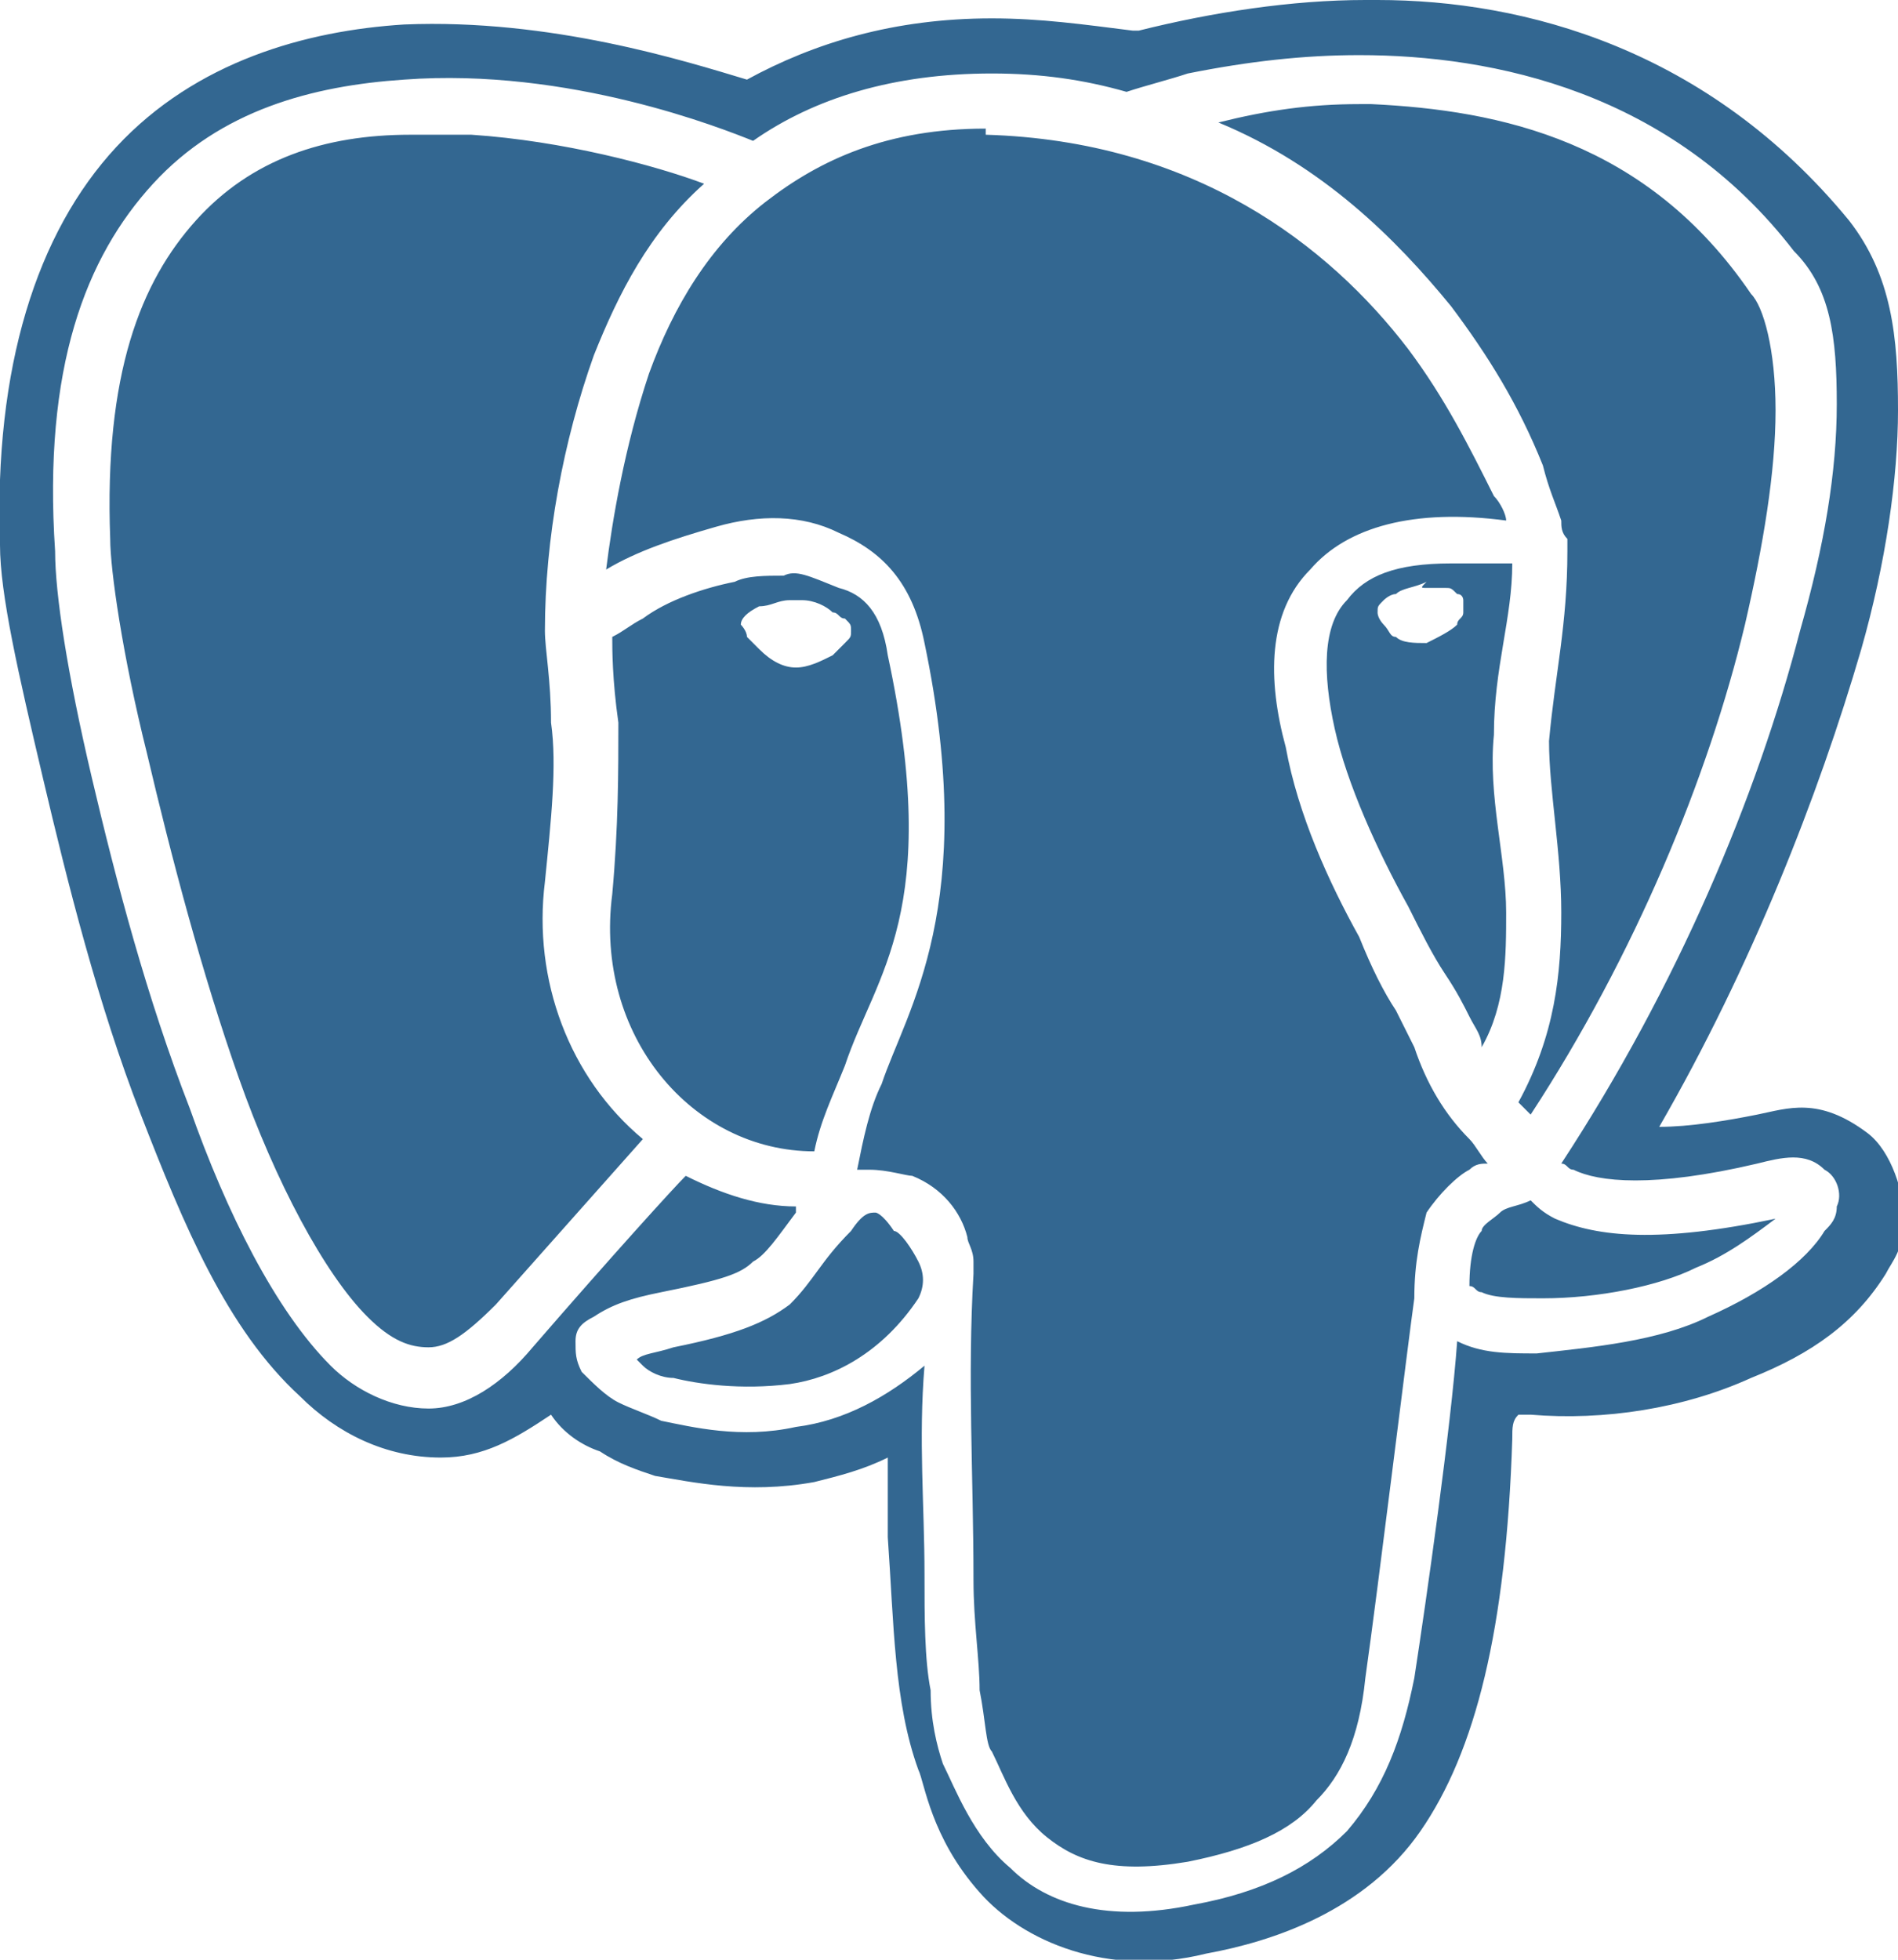 <svg
	version="1.1"
	xmlns="http://www.w3.org/2000/svg"
	xmlns:xlink="http://www.w3.org/1999/xlink"
	x="0px"
	y="0px"
	width="31px"
	height="32px"
	viewBox="0 0 31 32"
	style="enable-background: new 0 0 31 32"
	xml:space="preserve"
>
	<path
		fill="#336791"
		d="M22.3,0c-1.2,0-2.5,0.2-3.7,0.5l-0.1,0c-0.8-0.1-1.5-0.2-2.3-0.2c-1.6,0-2.9,0.4-4,1C11.2,1,9,0.3,6.6,0.4
C5,0.5,3.2,1,1.9,2.4C0.6,3.8-0.1,6,0,8.9c0,0.8,0.3,2.1,0.7,3.8s0.9,3.7,1.6,5.5c0.7,1.8,1.4,3.5,2.6,4.6c0.6,0.6,1.4,1,2.3,1
c0.7,0,1.2-0.3,1.8-0.7c0.2,0.3,0.5,0.5,0.8,0.6c0.3,0.2,0.6,0.3,0.9,0.4c0.6,0.1,1.5,0.3,2.6,0.1c0.4-0.1,0.8-0.2,1.2-0.4
c0,0.4,0,0.9,0,1.3c0.1,1.4,0.1,2.7,0.5,3.8c0.1,0.2,0.2,1.1,1,2c0.7,0.8,2.1,1.4,3.7,1c1.1-0.2,2.6-0.7,3.5-2
c0.9-1.3,1.4-3.3,1.5-6.4c0-0.2,0-0.3,0.1-0.4l0.2,0h0c1.2,0.1,2.5-0.1,3.6-0.6c1-0.4,1.7-0.9,2.2-1.7c0.1-0.2,0.3-0.4,0.3-0.9
c0-0.4-0.2-1.1-0.6-1.4c-0.8-0.6-1.3-0.4-1.8-0.3c-0.5,0.1-1.1,0.2-1.6,0.2c1.5-2.6,2.6-5.4,3.3-7.8c0.4-1.4,0.6-2.8,0.6-3.9
c0-1.2-0.1-2.2-0.8-3.1C27.9,0.8,24.9,0,22.5,0C22.5,0,22.4,0,22.3,0L22.3,0z M22.2,0.9c2.2,0,5.1,0.6,7.1,3.2
C29.9,4.7,30,5.5,30,6.6c0,1.1-0.2,2.3-0.6,3.7c-0.7,2.7-2,5.8-3.9,8.7c0.1,0,0.1,0.1,0.2,0.1c0.4,0.2,1.3,0.3,3-0.1
c0.4-0.1,0.8-0.2,1.1,0.1c0.2,0.1,0.3,0.4,0.2,0.6c0,0.2-0.1,0.3-0.2,0.4c-0.3,0.5-1,1-1.9,1.4c-0.8,0.4-1.9,0.5-2.8,0.6
c-0.5,0-0.9,0-1.3-0.2l0,0c-0.1,1.4-0.5,4.2-0.7,5.5c-0.2,1-0.5,1.8-1.1,2.5c-0.6,0.6-1.4,1-2.5,1.2c-1.4,0.3-2.4,0-3-0.6
c-0.6-0.5-0.9-1.3-1.1-1.7c-0.1-0.3-0.2-0.7-0.2-1.2c-0.1-0.5-0.1-1.2-0.1-1.9c0-1.1-0.1-2.2,0-3.4c-0.6,0.5-1.3,0.9-2.1,1
c-0.9,0.2-1.7,0-2.2-0.1c-0.2-0.1-0.5-0.2-0.7-0.3c-0.2-0.1-0.4-0.3-0.6-0.5c-0.1-0.2-0.1-0.3-0.1-0.5c0-0.2,0.1-0.3,0.3-0.4
c0.3-0.2,0.6-0.3,1.1-0.4c1-0.2,1.3-0.3,1.5-0.5c0.2-0.1,0.4-0.4,0.7-0.8c0,0,0,0,0-0.1c-0.6,0-1.2-0.2-1.8-0.5
c-0.2,0.2-1.2,1.3-2.5,2.8c-0.5,0.6-1.1,1-1.7,1c-0.6,0-1.2-0.3-1.6-0.7c-0.9-0.9-1.7-2.5-2.3-4.2c-0.7-1.8-1.2-3.7-1.6-5.4
c-0.4-1.7-0.6-3-0.6-3.7C0.7,6,1.4,4.2,2.5,3c1.1-1.2,2.6-1.6,4.1-1.7c2.7-0.2,5.2,0.8,5.7,1c1-0.7,2.3-1.1,3.9-1.1
c0.8,0,1.5,0.1,2.2,0.3l0,0c0.3-0.1,0.7-0.2,1-0.3C20.4,1,21.3,0.9,22.2,0.9L22.2,0.9z M22.4,1.7h-0.2c-0.8,0-1.5,0.1-2.3,0.3
c1.7,0.7,2.9,1.9,3.8,3c0.6,0.8,1.1,1.6,1.5,2.6c0.1,0.4,0.2,0.6,0.3,0.9c0,0.1,0,0.2,0.1,0.3c0,0.1,0,0.1,0,0.2c0,0,0,0,0,0
c0,1.2-0.2,2-0.3,3.1c0,0.8,0.2,1.8,0.2,2.8c0,1-0.1,2-0.7,3.1c0.1,0.1,0.1,0.1,0.2,0.2c1.7-2.6,2.9-5.5,3.5-8
c0.3-1.3,0.5-2.5,0.5-3.5c0-1-0.2-1.7-0.4-1.9C26.9,2.3,24.5,1.8,22.4,1.7L22.4,1.7z M16.1,2.1c-1.6,0-2.7,0.5-3.6,1.2
C11.6,4,11,5,10.6,6.1C10.2,7.3,10,8.5,9.9,9.3l0,0c0.5-0.3,1.1-0.5,1.8-0.7c0.7-0.2,1.4-0.2,2,0.1c0.7,0.3,1.2,0.8,1.4,1.8
c0.9,4.3-0.3,6-0.7,7.2c-0.2,0.4-0.3,0.9-0.4,1.4c0.1,0,0.1,0,0.2,0c0.3,0,0.6,0.1,0.7,0.1c0.5,0.2,0.8,0.6,0.9,1
c0,0.1,0.1,0.2,0.1,0.4c0,0.1,0,0.1,0,0.2c-0.1,1.7,0,3.3,0,5c0,0.7,0.1,1.3,0.1,1.8c0.1,0.5,0.1,0.9,0.2,1c0.2,0.4,0.4,1,0.9,1.4
c0.5,0.4,1.1,0.6,2.3,0.4c1-0.2,1.7-0.5,2.1-1c0.4-0.4,0.7-1,0.8-2c0.2-1.4,0.7-5.5,0.8-6.2c0-0.6,0.1-1,0.2-1.4
c0.2-0.3,0.5-0.6,0.7-0.7c0.1-0.1,0.2-0.1,0.3-0.1c-0.1-0.1-0.2-0.3-0.3-0.4c-0.4-0.4-0.7-0.9-0.9-1.5c-0.1-0.2-0.2-0.4-0.3-0.6
c-0.2-0.3-0.4-0.7-0.6-1.2c-0.5-0.9-1-2-1.2-3.1c-0.3-1.1-0.3-2.2,0.4-2.9c0.6-0.7,1.7-1,3.2-0.8c0-0.1-0.1-0.3-0.2-0.4
c-0.4-0.8-0.8-1.6-1.4-2.4c-1.3-1.7-3.5-3.4-6.9-3.5L16.1,2.1L16.1,2.1z M7.2,2.2c-0.2,0-0.3,0-0.5,0C5.3,2.2,4.1,2.6,3.2,3.6
c-0.9,1-1.5,2.5-1.4,5.2c0,0.5,0.2,1.9,0.6,3.5c0.4,1.7,0.9,3.6,1.5,5.3c0.6,1.7,1.4,3.2,2.1,3.9C6.4,21.9,6.7,22,7,22
c0.3,0,0.6-0.2,1.1-0.7c0.8-0.9,1.6-1.8,2.4-2.7c-1.2-1-1.8-2.6-1.6-4.2c0.1-1,0.2-1.9,0.1-2.6c0-0.7-0.1-1.2-0.1-1.5c0,0,0,0,0,0v0
l0,0v0c0-1.5,0.3-3.1,0.8-4.5c0.4-1,0.9-2,1.8-2.8c-0.8-0.3-2.3-0.7-3.8-0.8C7.5,2.2,7.4,2.2,7.2,2.2L7.2,2.2z M23.7,9.2
c-0.9,0-1.4,0.2-1.7,0.6c-0.4,0.4-0.4,1.2-0.2,2.1c0.2,0.9,0.7,2,1.2,2.9c0.2,0.4,0.4,0.8,0.6,1.1c0.2,0.3,0.3,0.5,0.4,0.7
c0.1,0.2,0.2,0.3,0.2,0.5c0.4-0.7,0.4-1.5,0.4-2.2c0-0.9-0.3-1.9-0.2-2.9c0-1.1,0.3-1.9,0.3-2.8C24.4,9.2,24.1,9.2,23.7,9.2z
M12.8,9.4c-0.3,0-0.6,0-0.8,0.1c-0.5,0.1-1.1,0.3-1.5,0.6c-0.2,0.1-0.3,0.2-0.5,0.3l0,0c0,0.2,0,0.7,0.1,1.4c0,0.8,0,1.7-0.1,2.8
c-0.3,2.3,1.3,4.2,3.3,4.2c0.1-0.5,0.3-0.9,0.5-1.4c0.5-1.5,1.6-2.5,0.7-6.7c-0.1-0.7-0.4-1-0.8-1.1C13.2,9.4,13,9.3,12.8,9.4z
M23.3,9.6L23.3,9.6c0.2,0,0.2,0,0.3,0c0.1,0,0.1,0,0.2,0.1c0.1,0,0.1,0.1,0.1,0.1l0,0h0h0c0,0.1,0,0.1,0,0.2c0,0.1-0.1,0.1-0.1,0.2
c-0.1,0.1-0.3,0.2-0.5,0.3c-0.2,0-0.4,0-0.5-0.1c-0.1,0-0.1-0.1-0.2-0.2c0,0-0.1-0.1-0.1-0.2c0-0.1,0-0.1,0.1-0.2
c0,0,0.1-0.1,0.2-0.1c0.1-0.1,0.3-0.1,0.5-0.2C23.2,9.6,23.2,9.6,23.3,9.6L23.3,9.6z M12.9,9.8c0.1,0,0.1,0,0.2,0
c0.2,0,0.4,0.1,0.5,0.2c0.1,0,0.1,0.1,0.2,0.1c0.1,0.1,0.1,0.1,0.1,0.2c0,0.1,0,0.1-0.1,0.2c-0.1,0.1-0.1,0.1-0.2,0.2
c-0.2,0.1-0.4,0.2-0.6,0.2c-0.2,0-0.4-0.1-0.6-0.3c-0.1-0.1-0.1-0.1-0.2-0.2c0-0.1-0.1-0.2-0.1-0.2c0-0.1,0.1-0.2,0.3-0.3
C12.6,9.9,12.7,9.8,12.9,9.8L12.9,9.8z M25,19.6L25,19.6c-0.2,0.1-0.4,0.1-0.5,0.2c-0.1,0.1-0.3,0.2-0.3,0.3
C24.1,20.2,24,20.5,24,21c0.1,0,0.1,0.1,0.2,0.1c0.2,0.1,0.6,0.1,1,0.1c0.9,0,1.9-0.2,2.5-0.5c0.5-0.2,0.9-0.5,1.3-0.8h0
c-1.9,0.4-2.9,0.3-3.6,0C25.2,19.8,25.1,19.7,25,19.6L25,19.6z M14.3,19.8L14.3,19.8c-0.1,0-0.2,0-0.4,0.3c-0.5,0.5-0.6,0.8-1,1.2
c-0.4,0.3-0.9,0.5-1.9,0.7c-0.3,0.1-0.5,0.1-0.6,0.2c0,0,0,0,0.1,0.1c0.1,0.1,0.3,0.2,0.5,0.2c0.4,0.1,1.1,0.2,1.9,0.1
c0.7-0.1,1.5-0.5,2.1-1.4c0.1-0.2,0.1-0.4,0-0.6c-0.1-0.2-0.3-0.5-0.4-0.5C14.4,19.8,14.3,19.8,14.3,19.8L14.3,19.8z"
	/>
</svg>
